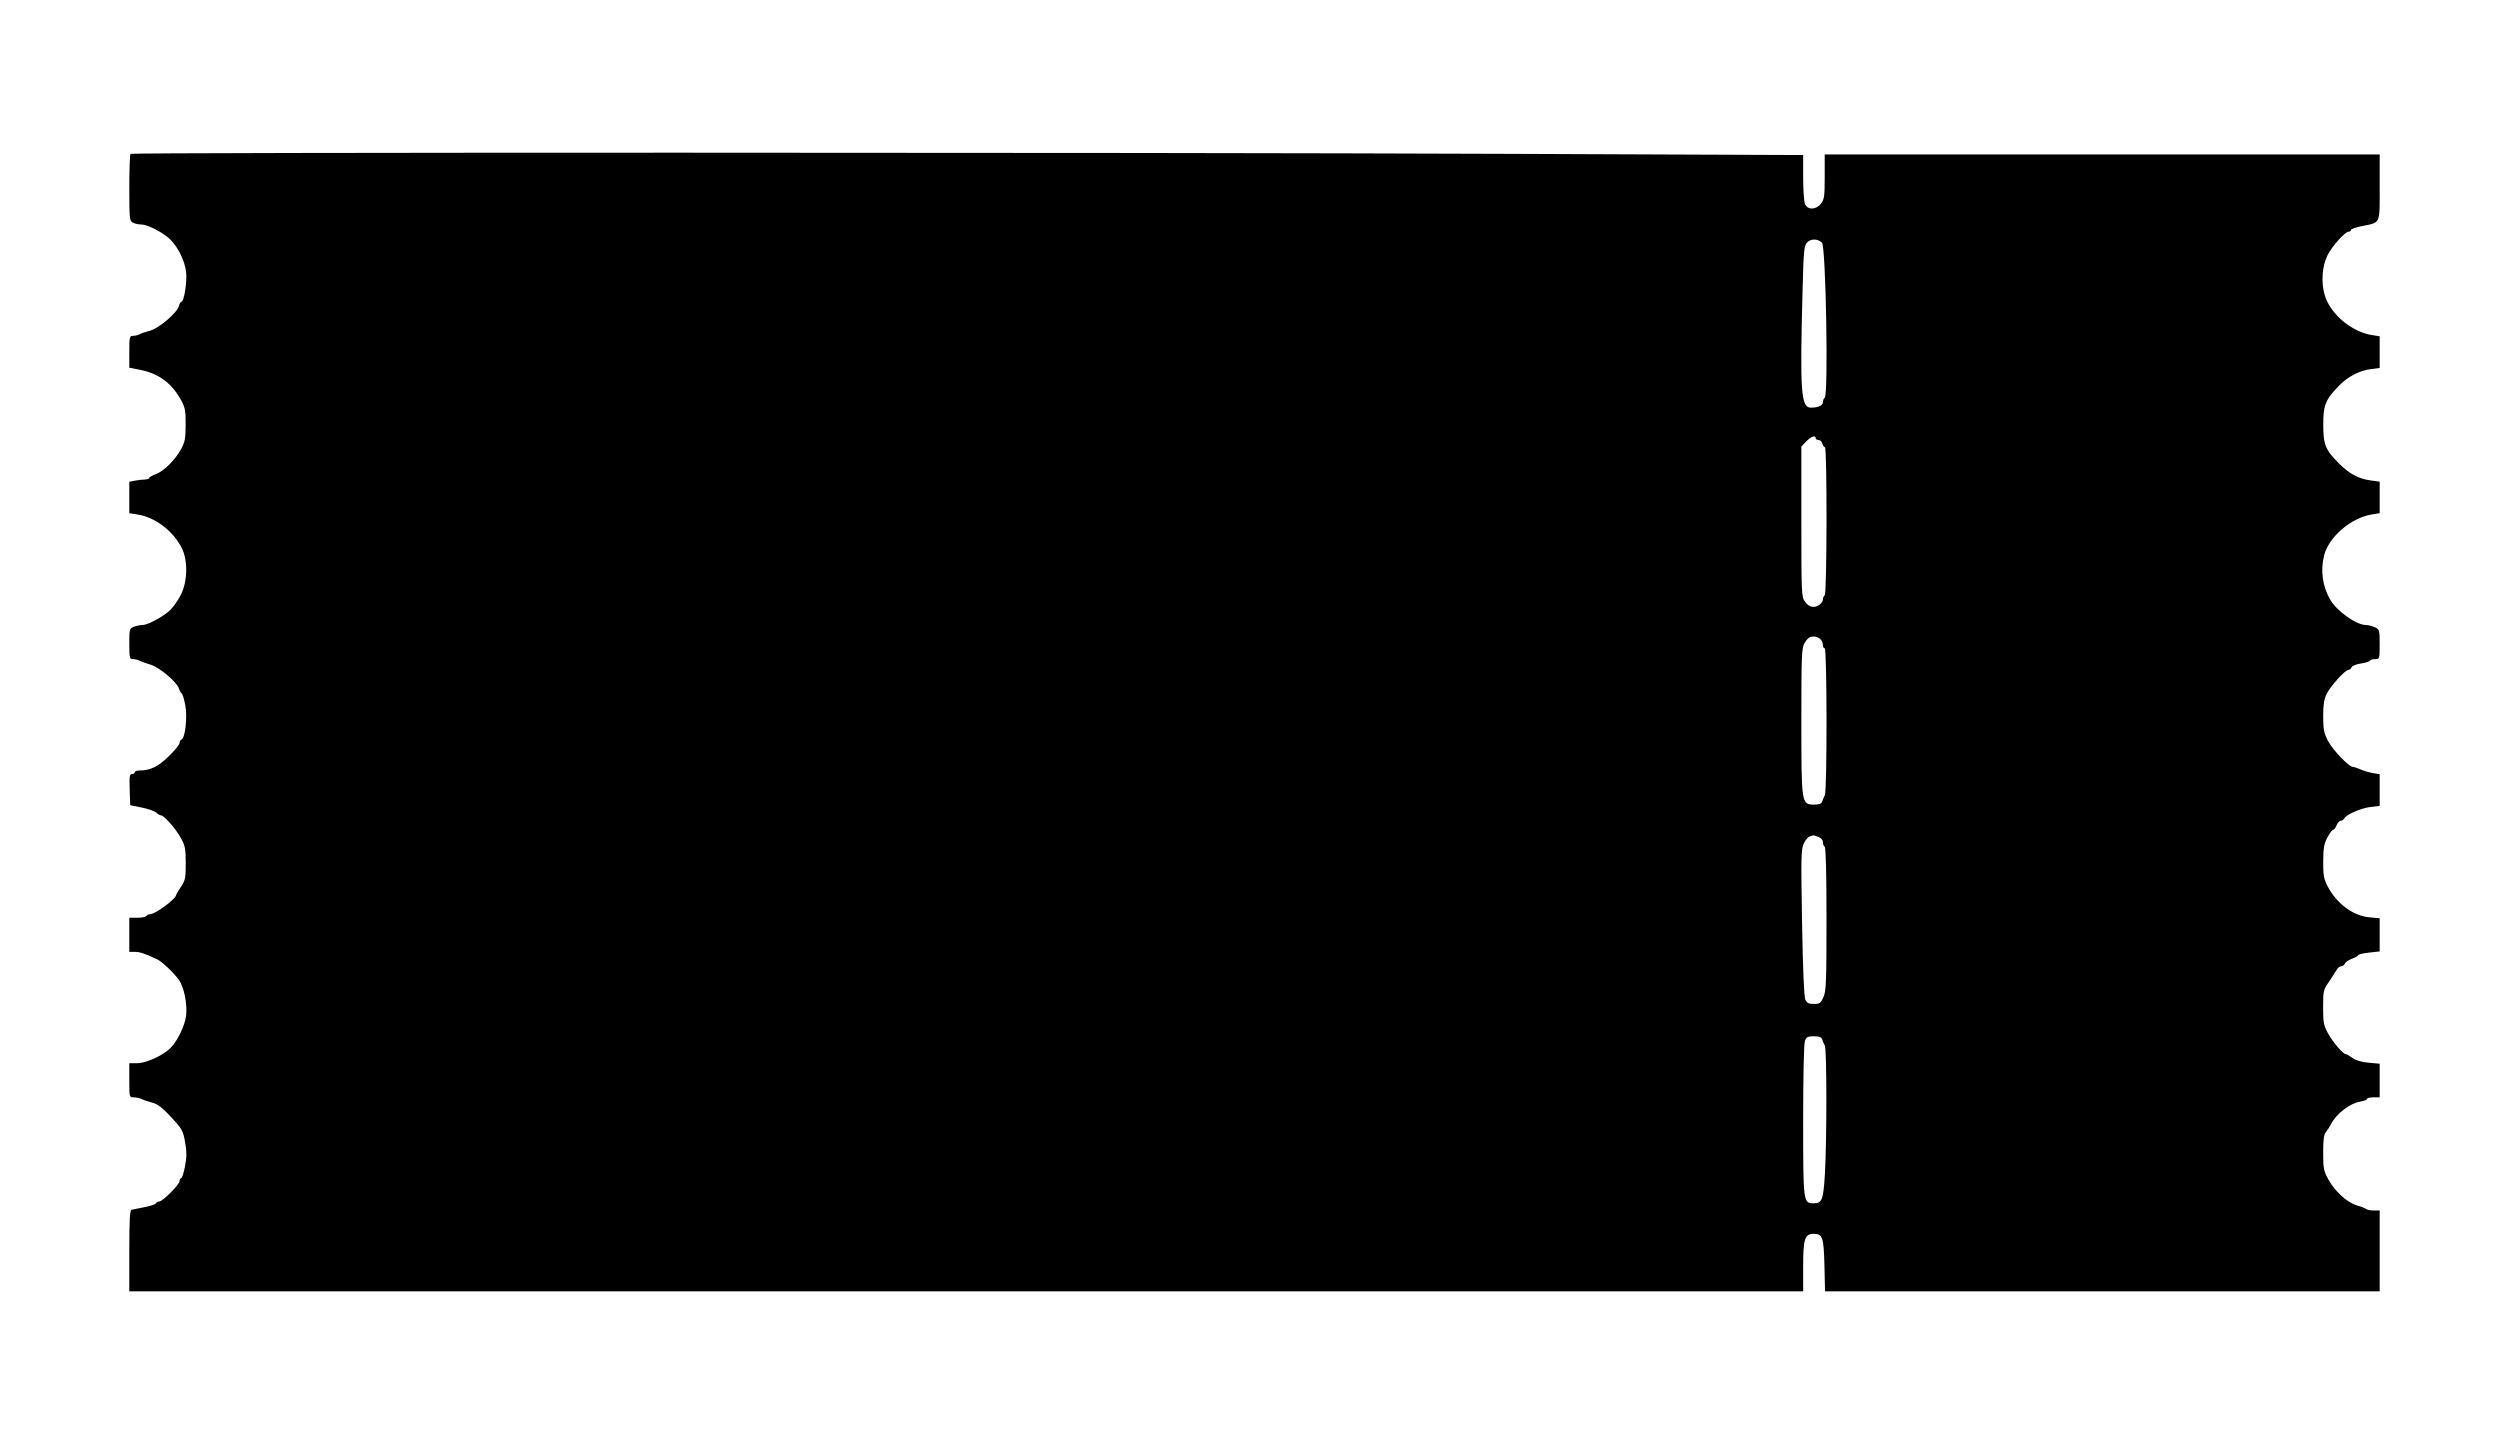 <svg xmlns="http://www.w3.org/2000/svg" width="1392" height="807" viewBox="0 0 1392 807" version="1.1"><path d="M 72.667 85.667 C 72.300 86.033, 72 94.568, 72 104.631 C 72 121.699, 72.130 122.999, 73.934 123.965 C 74.998 124.534, 77.139 125, 78.692 125 C 82.216 125, 90.475 129.255, 94.669 133.231 C 99.038 137.373, 102.887 145.185, 103.616 151.392 C 104.245 156.741, 102.497 168, 101.038 168 C 100.586 168, 99.947 169.077, 99.616 170.392 C 98.692 174.077, 88.572 182.771, 83.695 184.070 C 81.388 184.684, 78.719 185.595, 77.764 186.094 C 76.809 186.592, 75.121 187, 74.014 187 C 72.147 187, 72 187.647, 72 195.870 L 72 204.740 77.816 205.884 C 88.360 207.958, 95.508 213.200, 100.760 222.706 C 103.084 226.914, 103.404 228.601, 103.373 236.500 C 103.342 244.170, 102.968 246.177, 100.838 250.081 C 97.544 256.118, 91.085 262.478, 86.601 264.099 C 84.621 264.816, 83 265.761, 83 266.201 C 83 266.640, 81.931 267, 80.625 267 C 79.319 267, 76.844 267.281, 75.125 267.625 L 72 268.250 72 277.011 L 72 285.773 76.413 286.435 C 86.196 287.902, 96.215 295.421, 101.151 305 C 104.693 311.876, 104.495 323.685, 100.711 331.168 C 99.177 334.202, 96.477 338.054, 94.711 339.729 C 90.798 343.440, 82.314 348, 79.323 348 C 78.117 348, 75.976 348.439, 74.565 348.975 C 72.089 349.917, 72 350.245, 72 358.475 C 72 366.352, 72.153 367, 74.014 367 C 75.121 367, 76.809 367.406, 77.764 367.903 C 78.719 368.399, 81.479 369.393, 83.898 370.111 C 88.754 371.554, 98.468 379.724, 99.585 383.305 C 99.961 384.512, 100.672 385.759, 101.163 386.077 C 101.655 386.394, 102.574 389.431, 103.205 392.827 C 104.429 399.406, 103.076 411.141, 101.015 411.828 C 100.457 412.014, 100 412.851, 100 413.687 C 100 414.524, 97.314 417.836, 94.031 421.048 C 88.099 426.853, 83.737 428.982, 77.750 428.994 C 76.237 428.997, 75 429.450, 75 430 C 75 430.550, 74.307 431, 73.461 431 C 72.172 431, 71.969 432.407, 72.211 439.665 L 72.500 448.330 78.882 449.629 C 82.391 450.343, 86.027 451.619, 86.960 452.464 C 87.894 453.309, 89.093 454, 89.626 454 C 91.336 454, 97.817 461.345, 100.655 466.500 C 103.088 470.919, 103.410 472.560, 103.421 480.622 C 103.433 488.885, 103.179 490.132, 100.717 493.851 C 99.223 496.109, 98 498.192, 98 498.479 C 98 500.448, 86.509 508.953, 83.809 508.982 C 82.879 508.992, 81.840 509.450, 81.500 510 C 81.160 510.550, 78.884 511, 76.441 511 L 72 511 72 520.500 L 72 530 75.099 530 C 77.864 530, 80.715 530.956, 87.599 534.190 C 90.224 535.424, 96.806 541.679, 99.640 545.634 C 102.431 549.530, 104.381 559.132, 103.645 565.352 C 102.989 570.885, 99.116 579.087, 95.179 583.280 C 91.244 587.470, 81.458 592, 76.340 592 L 72 592 72 601.500 C 72 610.980, 72.005 611, 74.514 611 C 75.896 611, 77.809 611.408, 78.764 611.906 C 79.719 612.405, 82.377 613.312, 84.672 613.923 C 87.864 614.773, 90.368 616.680, 95.336 622.046 C 101.389 628.583, 101.912 629.522, 103.052 635.902 C 104.022 641.330, 104.016 644.115, 103.024 649.372 C 102.336 653.018, 101.374 656, 100.887 656 C 100.399 656, 100 656.696, 100 657.548 C 100 659.514, 90.583 669, 88.631 669 C 87.826 669, 87.017 669.450, 86.833 670 C 86.650 670.551, 83.800 671.509, 80.500 672.131 C 77.200 672.752, 73.937 673.413, 73.250 673.599 C 72.297 673.857, 72 679.291, 72 696.469 L 72 719 538 719 L 1004 719 1004 705.223 C 1004 689.733, 1004.890 687, 1009.934 687 C 1014.815 687, 1015.468 688.948, 1015.844 704.652 L 1016.188 719 1170.594 719 L 1325 719 1325 696.500 L 1325 674 1321.700 674 C 1319.885 674, 1317.972 673.626, 1317.450 673.169 C 1316.927 672.711, 1314.652 671.813, 1312.394 671.172 C 1306.979 669.634, 1300.215 663.540, 1296.525 656.875 C 1293.801 651.954, 1293.549 650.683, 1293.547 641.831 C 1293.545 634.642, 1293.934 631.692, 1295.065 630.331 C 1295.902 629.324, 1297.156 627.375, 1297.852 626 C 1300.829 620.118, 1308.418 614.293, 1314.362 613.329 C 1316.363 613.004, 1318 612.347, 1318 611.869 C 1318 611.391, 1319.575 611, 1321.500 611 L 1325 611 1325 601.639 L 1325 592.278 1318.856 591.721 C 1314.898 591.362, 1311.711 590.423, 1309.897 589.082 C 1308.348 587.937, 1306.701 587, 1306.237 587 C 1304.690 587, 1299.137 580.565, 1296.314 575.500 C 1293.810 571.009, 1293.525 569.526, 1293.513 560.927 C 1293.501 551.904, 1293.673 551.105, 1296.500 547.040 C 1298.150 544.668, 1300.087 541.663, 1300.805 540.363 C 1301.522 539.064, 1302.774 538, 1303.586 538 C 1304.398 538, 1305.317 537.339, 1305.627 536.530 C 1305.937 535.722, 1307.723 534.506, 1309.595 533.829 C 1311.468 533.152, 1313 532.261, 1313 531.849 C 1313 531.437, 1315.700 530.794, 1319 530.420 L 1325 529.742 1325 520.510 L 1325 511.278 1319.078 510.741 C 1310.188 509.935, 1300.866 502.947, 1296 493.443 C 1293.857 489.256, 1293.509 487.270, 1293.565 479.529 C 1293.618 472.110, 1294.038 469.742, 1295.916 466.250 C 1297.173 463.912, 1298.618 462, 1299.126 462 C 1299.634 462, 1300.477 460.875, 1301 459.500 C 1301.523 458.125, 1302.588 457, 1303.368 457 C 1304.148 457, 1305.004 456.432, 1305.270 455.739 C 1306.067 453.662, 1314.524 449.962, 1319.940 449.321 L 1325 448.721 1325 439.906 L 1325 431.091 1321.250 430.457 C 1319.188 430.109, 1316.082 429.189, 1314.349 428.412 C 1312.616 427.635, 1310.684 427, 1310.056 427 C 1307.879 427, 1298.926 417.645, 1296.260 412.585 C 1293.976 408.251, 1293.576 406.245, 1293.546 399 C 1293.519 392.661, 1293.994 389.483, 1295.412 386.500 C 1297.497 382.112, 1305.728 373, 1307.605 373 C 1308.255 373, 1309.033 372.357, 1309.335 371.570 C 1309.637 370.783, 1311.939 369.832, 1314.454 369.455 C 1316.968 369.078, 1319.271 368.371, 1319.571 367.885 C 1319.872 367.398, 1321.216 367, 1322.559 367 C 1324.950 367, 1325 366.832, 1324.992 358.750 C 1324.985 350.773, 1324.895 350.459, 1322.293 349.250 C 1320.812 348.563, 1318.558 348, 1317.282 348 C 1311.999 348, 1301.098 340.221, 1297.426 333.832 C 1293.172 326.429, 1291.982 317.912, 1294.017 309.429 C 1296.504 299.062, 1309.022 288.289, 1320.750 286.421 L 1325 285.744 1325 276.966 L 1325 268.188 1319.750 267.472 C 1313.334 266.597, 1308.120 263.819, 1302.649 258.362 C 1294.780 250.514, 1293.595 247.651, 1293.595 236.500 C 1293.595 225.442, 1294.780 222.531, 1302.509 214.609 C 1307.357 209.639, 1313.854 206.297, 1320.250 205.482 L 1325 204.877 1325 196.067 L 1325 187.256 1320.750 186.579 C 1309.241 184.746, 1297.436 174.748, 1294.384 164.249 C 1292.294 157.060, 1292.960 148.055, 1296.029 142 C 1298.588 136.952, 1305.732 129, 1307.708 129 C 1308.419 129, 1309 128.582, 1309 128.072 C 1309 127.561, 1311.588 126.615, 1314.750 125.969 C 1325.755 123.722, 1325 125.316, 1325 104.331 L 1325 86 1170.500 86 L 1016 86 1016 98.365 C 1016 109.360, 1015.770 111.022, 1013.927 113.365 C 1011.081 116.983, 1006.338 117.020, 1004.975 113.435 C 1004.439 112.024, 1004 105.349, 1004 98.601 L 1004 86.331 841.250 85.666 C 630.112 84.803, 73.530 84.803, 72.667 85.667 M 1006.273 134.937 C 1004.485 136.857, 1004.264 139.131, 1003.662 161.767 C 1002.155 218.437, 1002.769 227.021, 1008.323 226.986 C 1012.425 226.961, 1015 225.787, 1015 223.942 C 1015 222.939, 1015.450 221.840, 1016 221.500 C 1018.113 220.194, 1016.652 137.227, 1014.479 135.100 C 1012.214 132.883, 1008.260 132.804, 1006.273 134.937 M 1005.687 245.805 L 1003 248.609 1003 290.400 C 1003 331.047, 1003.057 332.271, 1005.068 335.096 C 1007.303 338.234, 1010.363 338.799, 1013.250 336.608 C 1014.212 335.877, 1015 334.568, 1015 333.699 C 1015 332.829, 1015.450 331.840, 1016 331.500 C 1017.267 330.717, 1017.383 249, 1016.117 249 C 1015.631 249, 1014.998 248.100, 1014.710 247 C 1014.423 245.900, 1013.470 245, 1012.594 245 C 1011.717 245, 1011 244.550, 1011 244 C 1011 242.110, 1008.371 243.003, 1005.687 245.805 M 1008 354.654 C 1007.175 354.873, 1005.712 356.428, 1004.750 358.108 C 1003.163 360.878, 1003 364.910, 1003 401.427 C 1003 447.747, 1003.039 448, 1010.105 448 C 1013.001 448, 1014.208 447.531, 1014.604 446.250 C 1014.902 445.288, 1015.563 443.719, 1016.073 442.764 C 1017.371 440.332, 1017.300 361, 1016 361 C 1015.450 361, 1014.993 360.212, 1014.985 359.250 C 1014.955 355.846, 1011.662 353.680, 1008 354.654 M 1007.763 465.687 C 1006.808 465.937, 1005.275 467.726, 1004.356 469.662 C 1002.844 472.849, 1002.752 477.004, 1003.386 513.638 C 1003.839 539.845, 1004.480 554.958, 1005.203 556.547 C 1006.092 558.498, 1007.067 559, 1009.968 559 C 1013.236 559, 1013.791 558.601, 1015.308 555.164 C 1016.804 551.771, 1017 546.751, 1017 511.723 C 1017 486.398, 1016.639 471.895, 1016 471.500 C 1015.450 471.160, 1015 469.997, 1015 468.916 C 1015 467.726, 1013.988 466.566, 1012.435 465.975 C 1011.024 465.439, 1009.787 465.052, 1009.685 465.116 C 1009.583 465.180, 1008.719 465.437, 1007.763 465.687 M 1004.975 579.565 C 1004.398 581.083, 1004 599.160, 1004 623.843 C 1004 669.785, 1004.028 670, 1009.934 670 C 1014.498 670, 1015.252 668.010, 1016.106 653.706 C 1017.213 635.162, 1017.189 584.327, 1016.073 582.236 C 1015.563 581.281, 1014.902 579.712, 1014.604 578.750 C 1014.205 577.460, 1012.997 577, 1010.007 577 C 1006.573 577, 1005.801 577.394, 1004.975 579.565" stroke="none" fill="#000000" fill-rule="evenodd"/></svg>